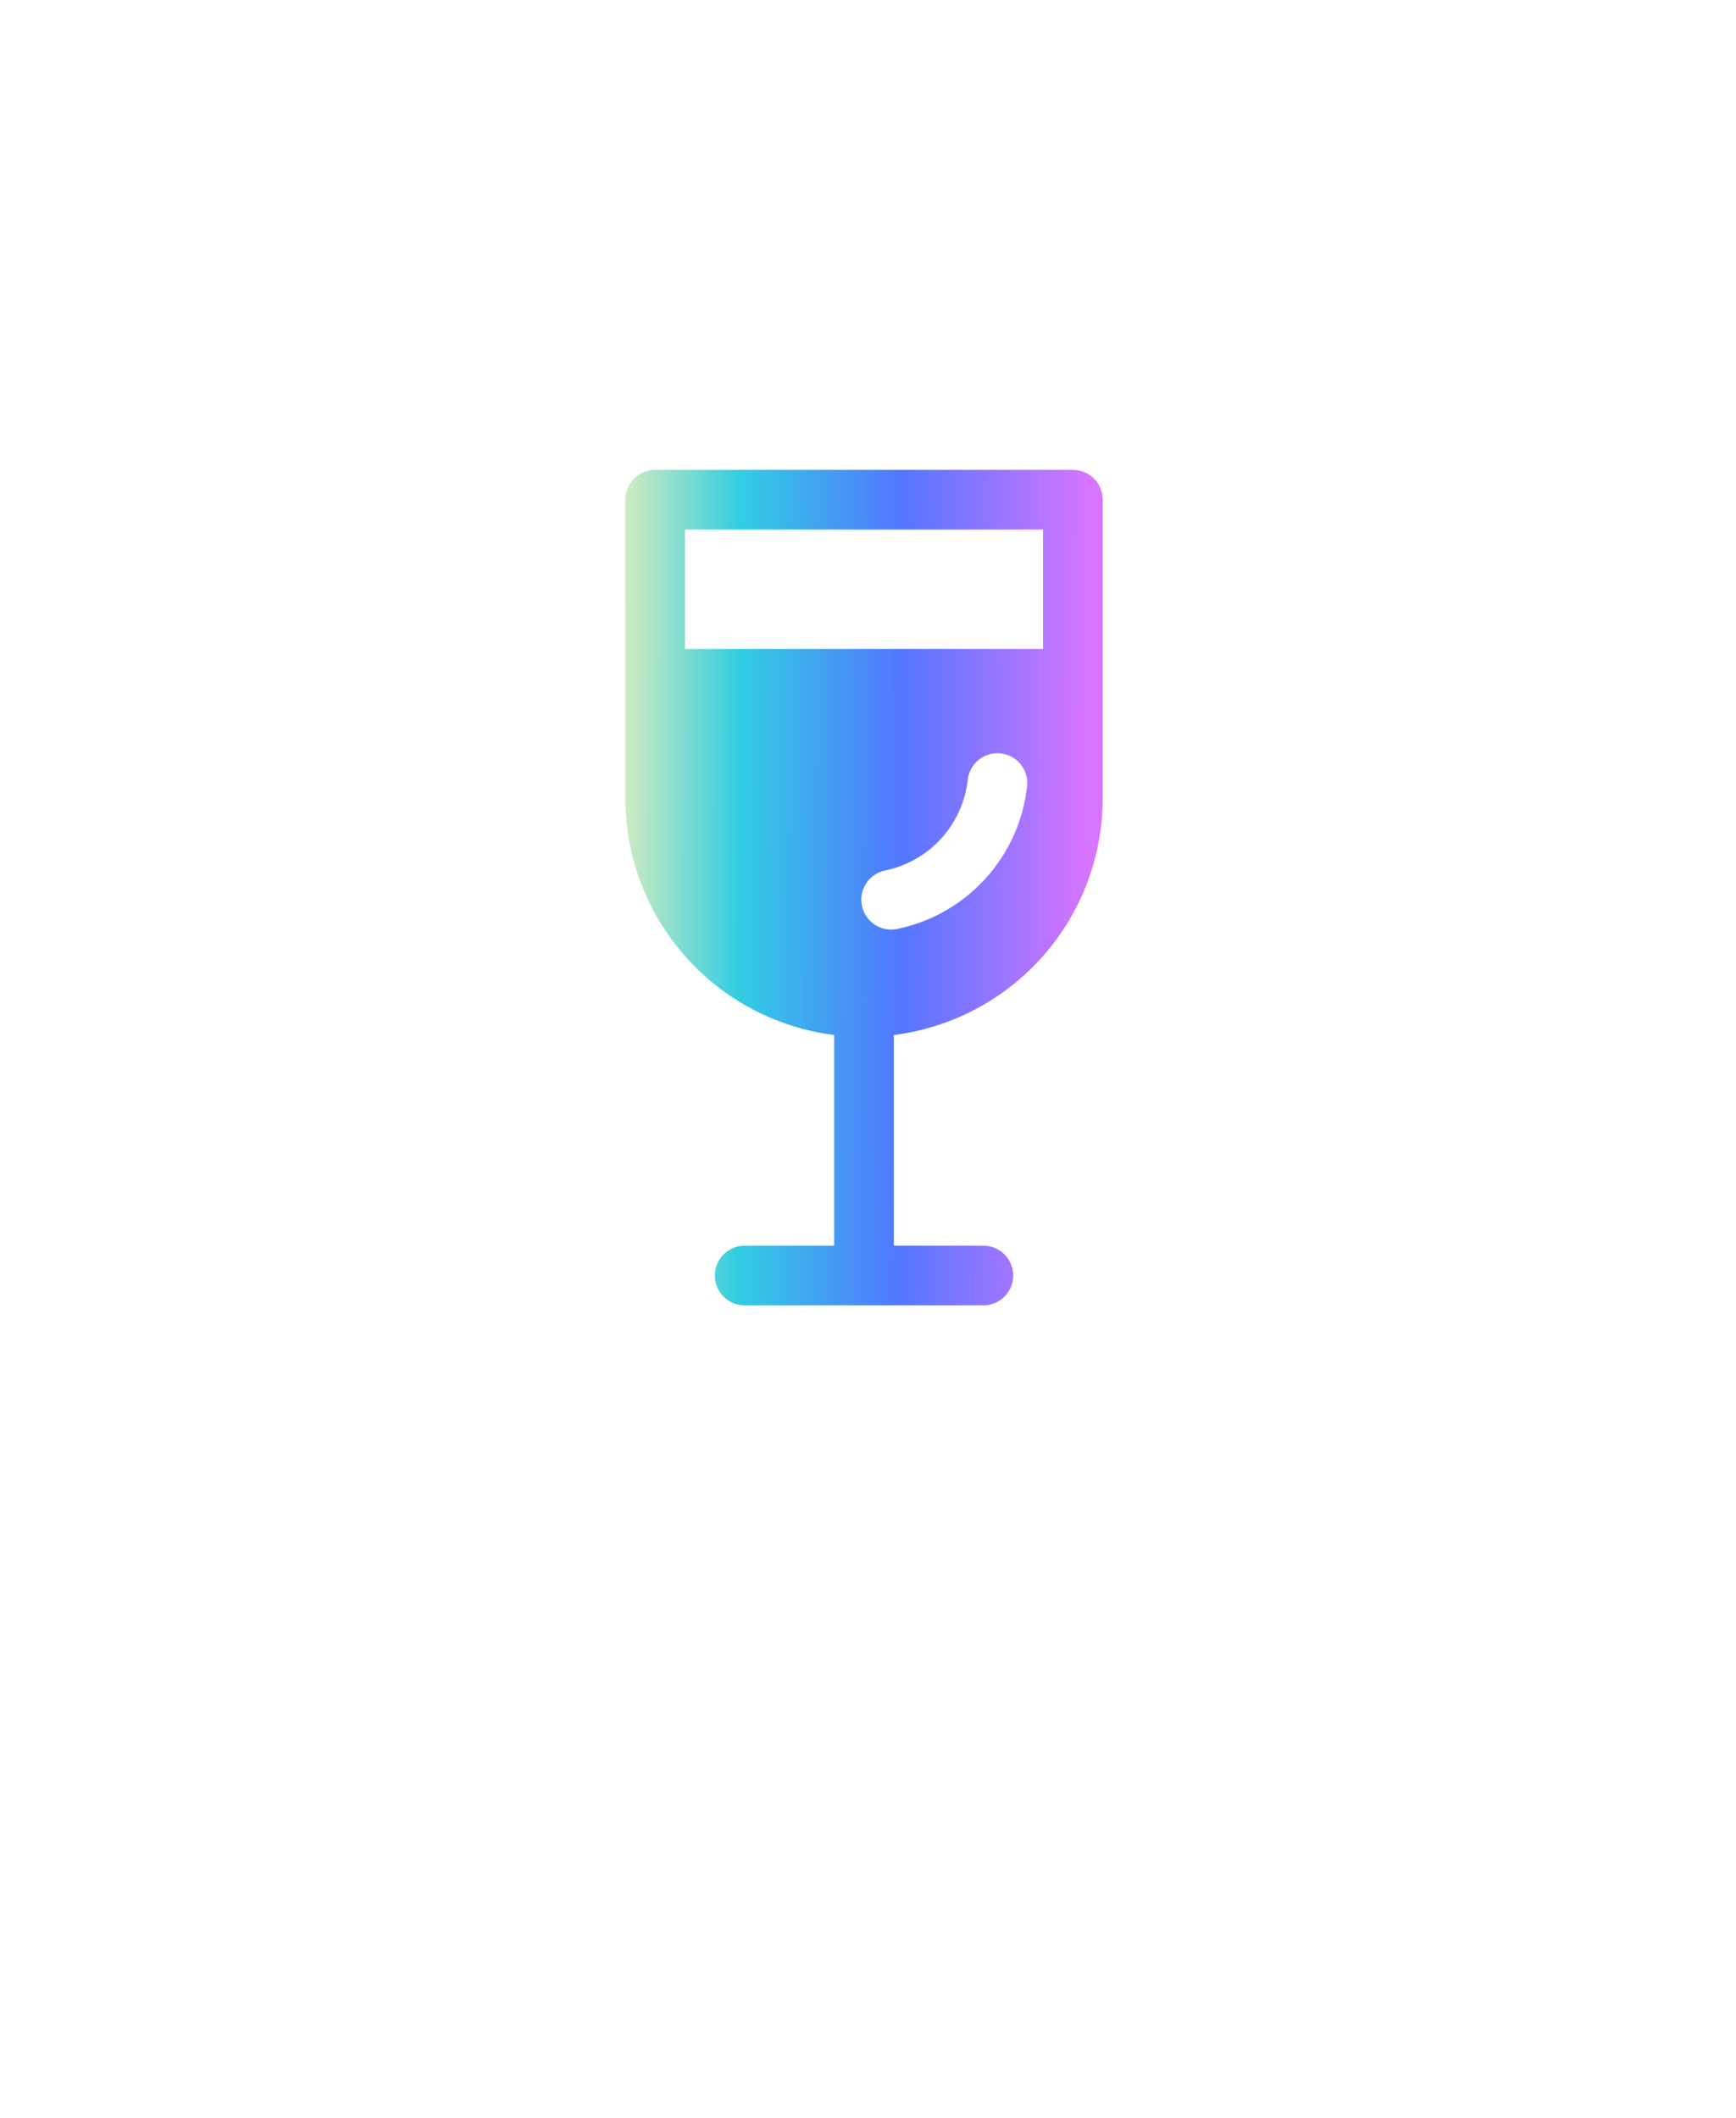 <svg width="100" height="122" viewBox="0 0 100 122" fill="none" xmlns="http://www.w3.org/2000/svg">
<g filter="url(#filter0_bi_1_20330)">
<path d="M50.27 121.826L32.543 91.121L67.998 91.121L50.27 121.826Z" fill="white" fill-opacity="0.1"/>
</g>
<g filter="url(#filter1_bi_1_20330)">
<circle cx="50.27" cy="49.973" r="49.543" fill="white" fill-opacity="0.1"/>
</g>
<path d="M37.738 27.065C37.282 27.065 36.845 27.246 36.523 27.569C36.201 27.891 36.02 28.328 36.02 28.784V45.971C36.018 49.321 37.24 52.556 39.456 55.069C41.671 57.582 44.727 59.2 48.051 59.618V71.753H42.895C42.439 71.753 42.002 71.934 41.679 72.256C41.357 72.578 41.176 73.016 41.176 73.471C41.176 73.927 41.357 74.364 41.679 74.687C42.002 75.009 42.439 75.19 42.895 75.19H56.645C57.1 75.19 57.538 75.009 57.86 74.687C58.182 74.364 58.363 73.927 58.363 73.471C58.363 73.016 58.182 72.578 57.86 72.256C57.538 71.934 57.1 71.753 56.645 71.753H51.488V59.721V59.618C54.812 59.2 57.868 57.582 60.084 55.069C62.299 52.556 63.521 49.321 63.52 45.971V28.784C63.52 28.328 63.339 27.891 63.016 27.569C62.694 27.246 62.257 27.065 61.801 27.065H37.738ZM39.457 37.378V30.503H60.082V37.378H39.457ZM59.164 45.294C58.944 47.278 58.102 49.142 56.757 50.618C55.413 52.094 53.636 53.106 51.681 53.51C51.234 53.602 50.769 53.513 50.388 53.262C50.007 53.011 49.741 52.619 49.649 52.173C49.557 51.726 49.646 51.261 49.897 50.88C50.148 50.499 50.54 50.233 50.986 50.141C52.23 49.884 53.36 49.24 54.215 48.302C55.071 47.363 55.607 46.178 55.747 44.916C55.772 44.692 55.841 44.474 55.95 44.277C56.059 44.079 56.205 43.904 56.381 43.764C56.558 43.622 56.76 43.517 56.977 43.454C57.193 43.392 57.42 43.372 57.645 43.397C57.869 43.422 58.087 43.49 58.284 43.599C58.482 43.708 58.656 43.855 58.797 44.031C58.939 44.207 59.044 44.409 59.106 44.626C59.169 44.843 59.189 45.07 59.164 45.294Z" fill="url(#paint0_linear_1_20330)"/>
<defs>
<filter id="filter0_bi_1_20330" x="12.596" y="71.174" width="75.349" height="71.652" filterUnits="userSpaceOnUse" color-interpolation-filters="sRGB">
<feFlood flood-opacity="0" result="BackgroundImageFix"/>
<feGaussianBlur in="BackgroundImageFix" stdDeviation="9.973"/>
<feComposite in2="SourceAlpha" operator="in" result="effect1_backgroundBlur_1_20330"/>
<feBlend mode="normal" in="SourceGraphic" in2="effect1_backgroundBlur_1_20330" result="shape"/>
<feColorMatrix in="SourceAlpha" type="matrix" values="0 0 0 0 0 0 0 0 0 0 0 0 0 0 0 0 0 0 127 0" result="hardAlpha"/>
<feOffset dy="21"/>
<feGaussianBlur stdDeviation="41.5"/>
<feComposite in2="hardAlpha" operator="arithmetic" k2="-1" k3="1"/>
<feColorMatrix type="matrix" values="0 0 0 0 0.527 0 0 0 0 0.154 0 0 0 0 1 0 0 0 0.5 0"/>
<feBlend mode="normal" in2="shape" result="effect2_innerShadow_1_20330"/>
</filter>
<filter id="filter1_bi_1_20330" x="-19.22" y="-19.517" width="138.981" height="140.034" filterUnits="userSpaceOnUse" color-interpolation-filters="sRGB">
<feFlood flood-opacity="0" result="BackgroundImageFix"/>
<feGaussianBlur in="BackgroundImageFix" stdDeviation="9.973"/>
<feComposite in2="SourceAlpha" operator="in" result="effect1_backgroundBlur_1_20330"/>
<feBlend mode="normal" in="SourceGraphic" in2="effect1_backgroundBlur_1_20330" result="shape"/>
<feColorMatrix in="SourceAlpha" type="matrix" values="0 0 0 0 0 0 0 0 0 0 0 0 0 0 0 0 0 0 127 0" result="hardAlpha"/>
<feOffset dy="21"/>
<feGaussianBlur stdDeviation="41.5"/>
<feComposite in2="hardAlpha" operator="arithmetic" k2="-1" k3="1"/>
<feColorMatrix type="matrix" values="0 0 0 0 0.527 0 0 0 0 0.154 0 0 0 0 1 0 0 0 0.5 0"/>
<feBlend mode="normal" in2="shape" result="effect2_innerShadow_1_20330"/>
</filter>
<linearGradient id="paint0_linear_1_20330" x1="33.175" y1="18.602" x2="62.839" y2="18.731" gradientUnits="userSpaceOnUse">
<stop offset="0.036" stop-color="#FBF4B7"/>
<stop offset="0.323" stop-color="#31CDE2"/>
<stop offset="0.635" stop-color="#5276FF"/>
<stop offset="1" stop-color="#D874FF"/>
</linearGradient>
</defs>
</svg>
